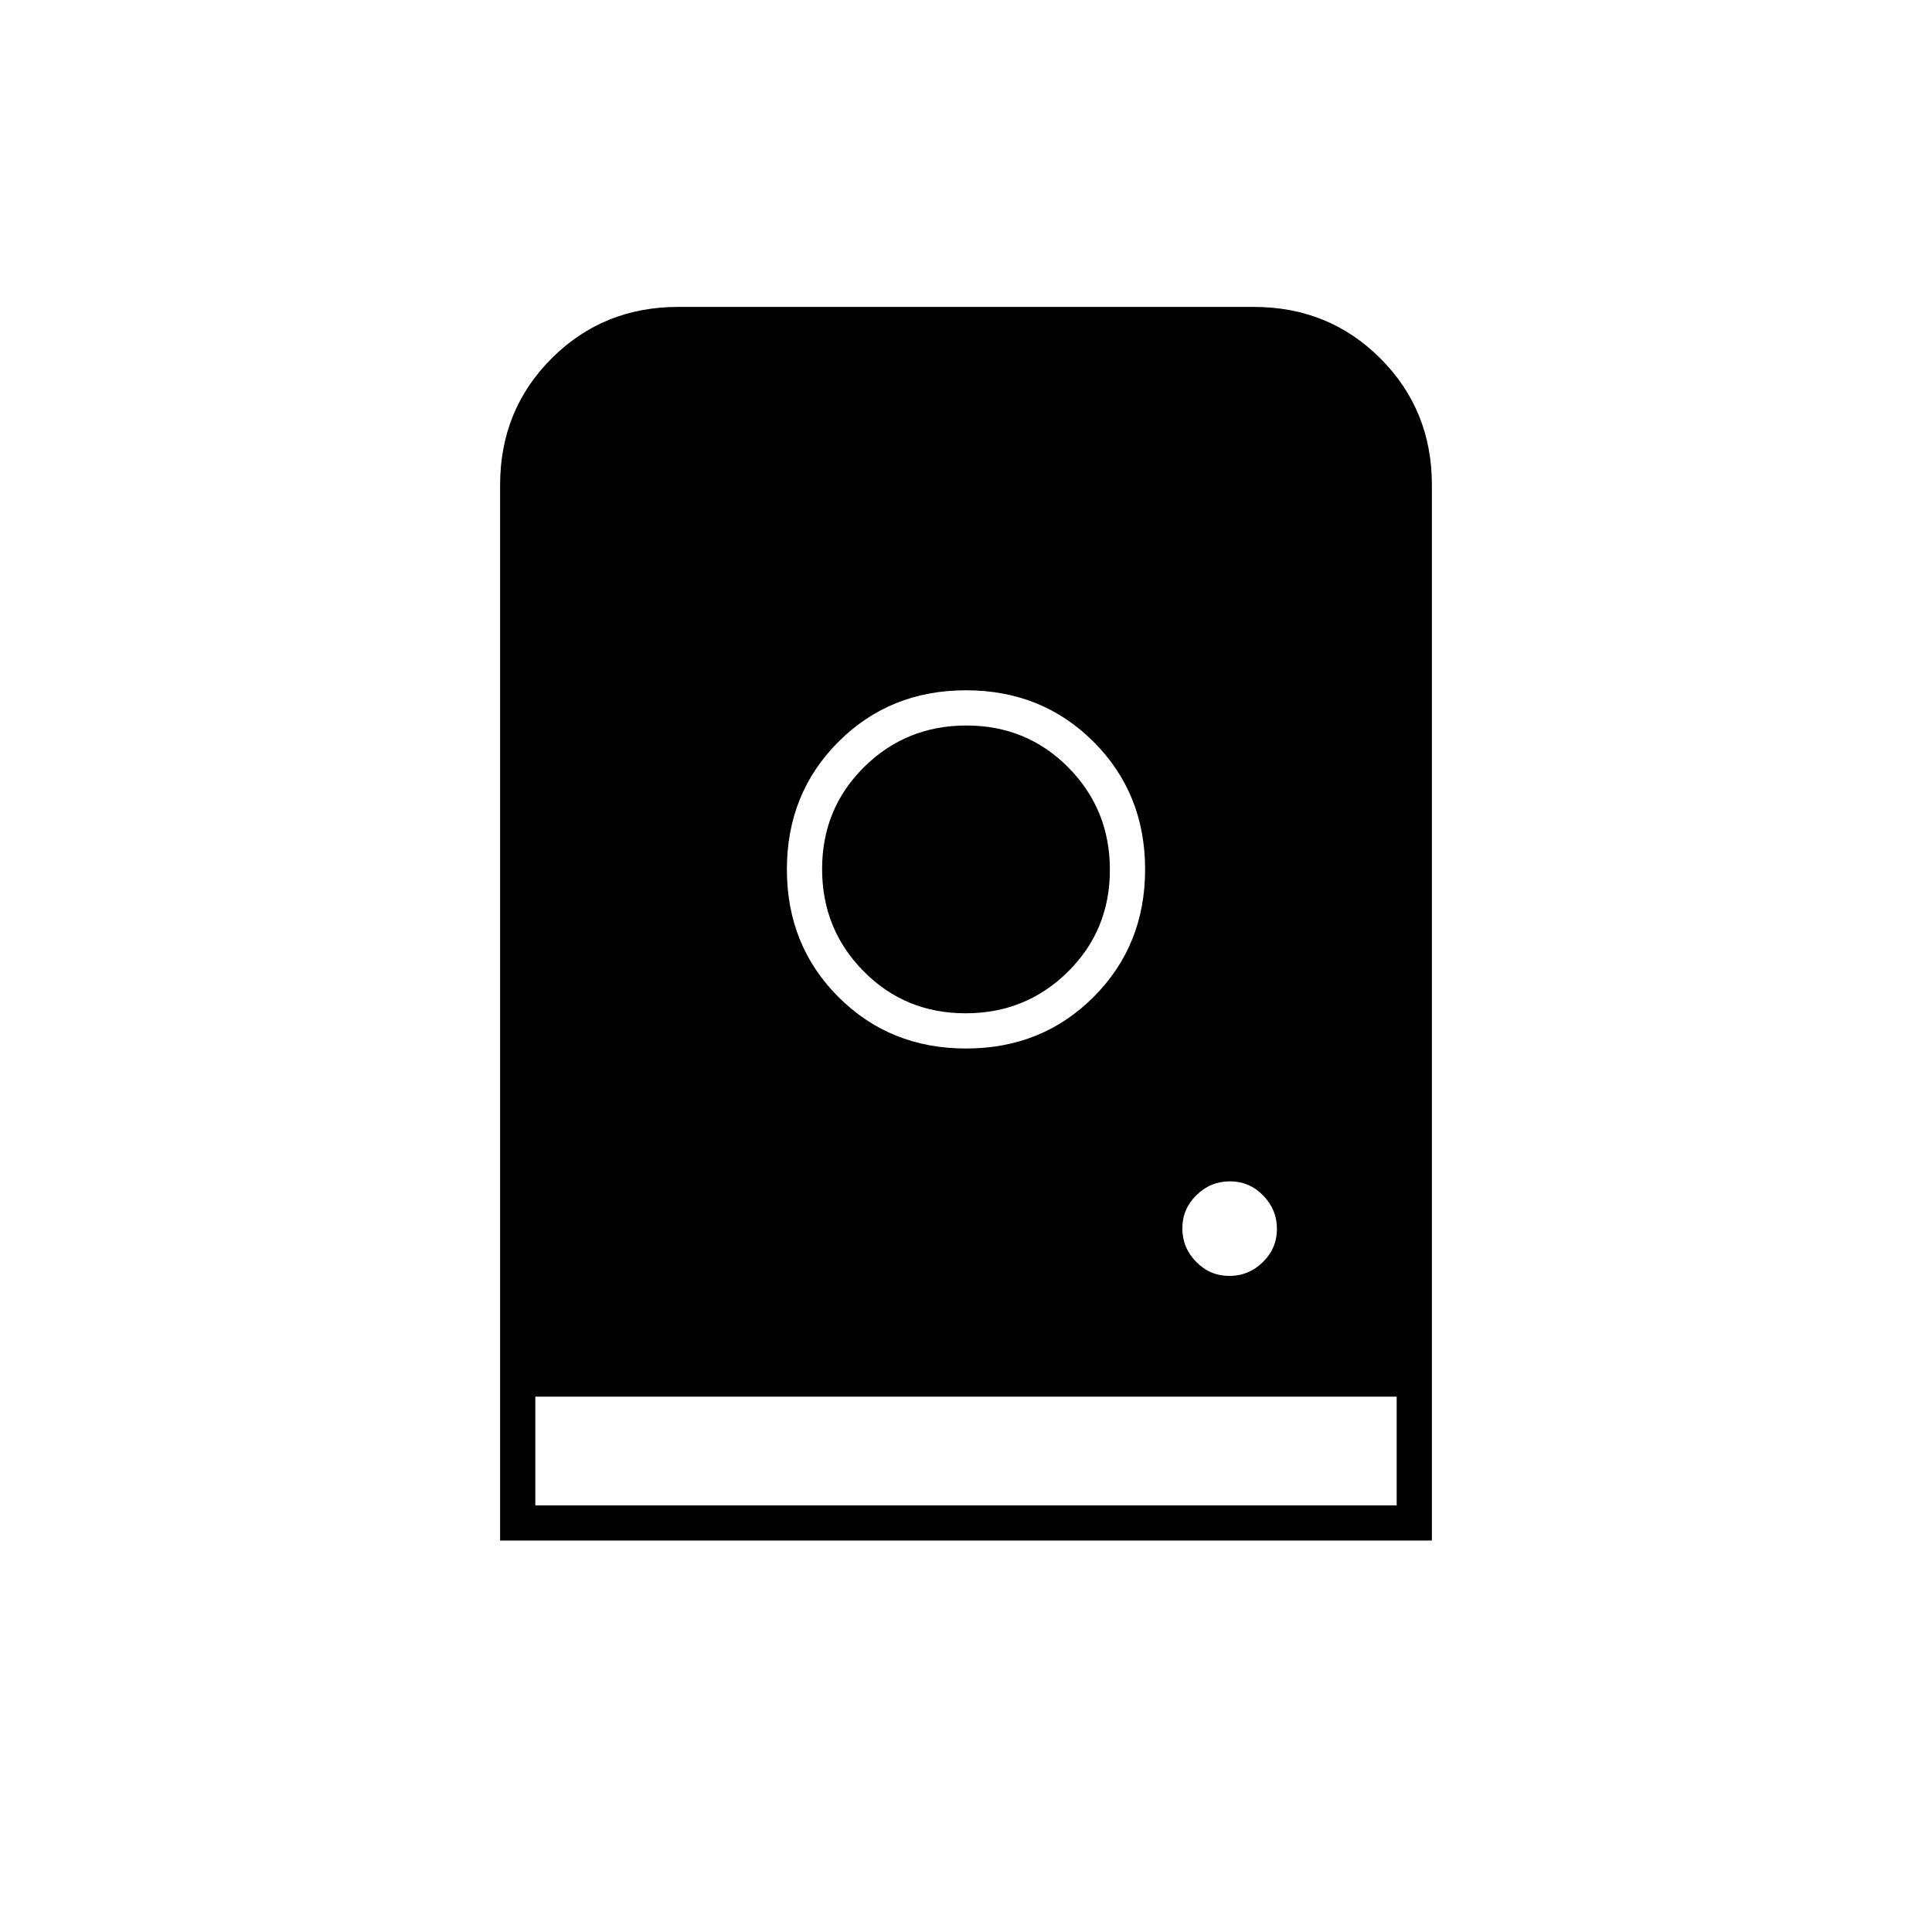 <svg xmlns="http://www.w3.org/2000/svg" height="20" viewBox="0 -960 960 960" width="20"><path d="M480-617q-37.787 0-63.394 25.606Q391-565.787 391-528t25.606 63.394Q442.213-439 480-439t63.394-25.606Q569-490.213 569-528t-25.606-63.394Q517.787-617 480-617Zm-.212 160.5q-29.994 0-50.641-20.859-20.647-20.86-20.647-50.853 0-29.994 20.859-50.641 20.86-20.647 50.853-20.647 29.994 0 50.641 20.859 20.647 20.86 20.647 50.853 0 29.994-20.859 50.641-20.86 20.647-50.853 20.647ZM610.86-326q9.64 0 16.64-6.86 7-6.859 7-16.5 0-9.64-6.86-16.64-6.859-7-16.5-7-9.64 0-16.64 6.86-7 6.859-7 16.5 0 9.64 6.86 16.64 6.859 7 16.5 7ZM248.5-194.5V-719q0-37.307 25.596-62.904Q299.692-807.5 337-807.5h286q37.307 0 62.904 25.596Q711.5-756.307 711.5-719v524.5h-463ZM266-212h428v-54H266v54Z"/></svg>